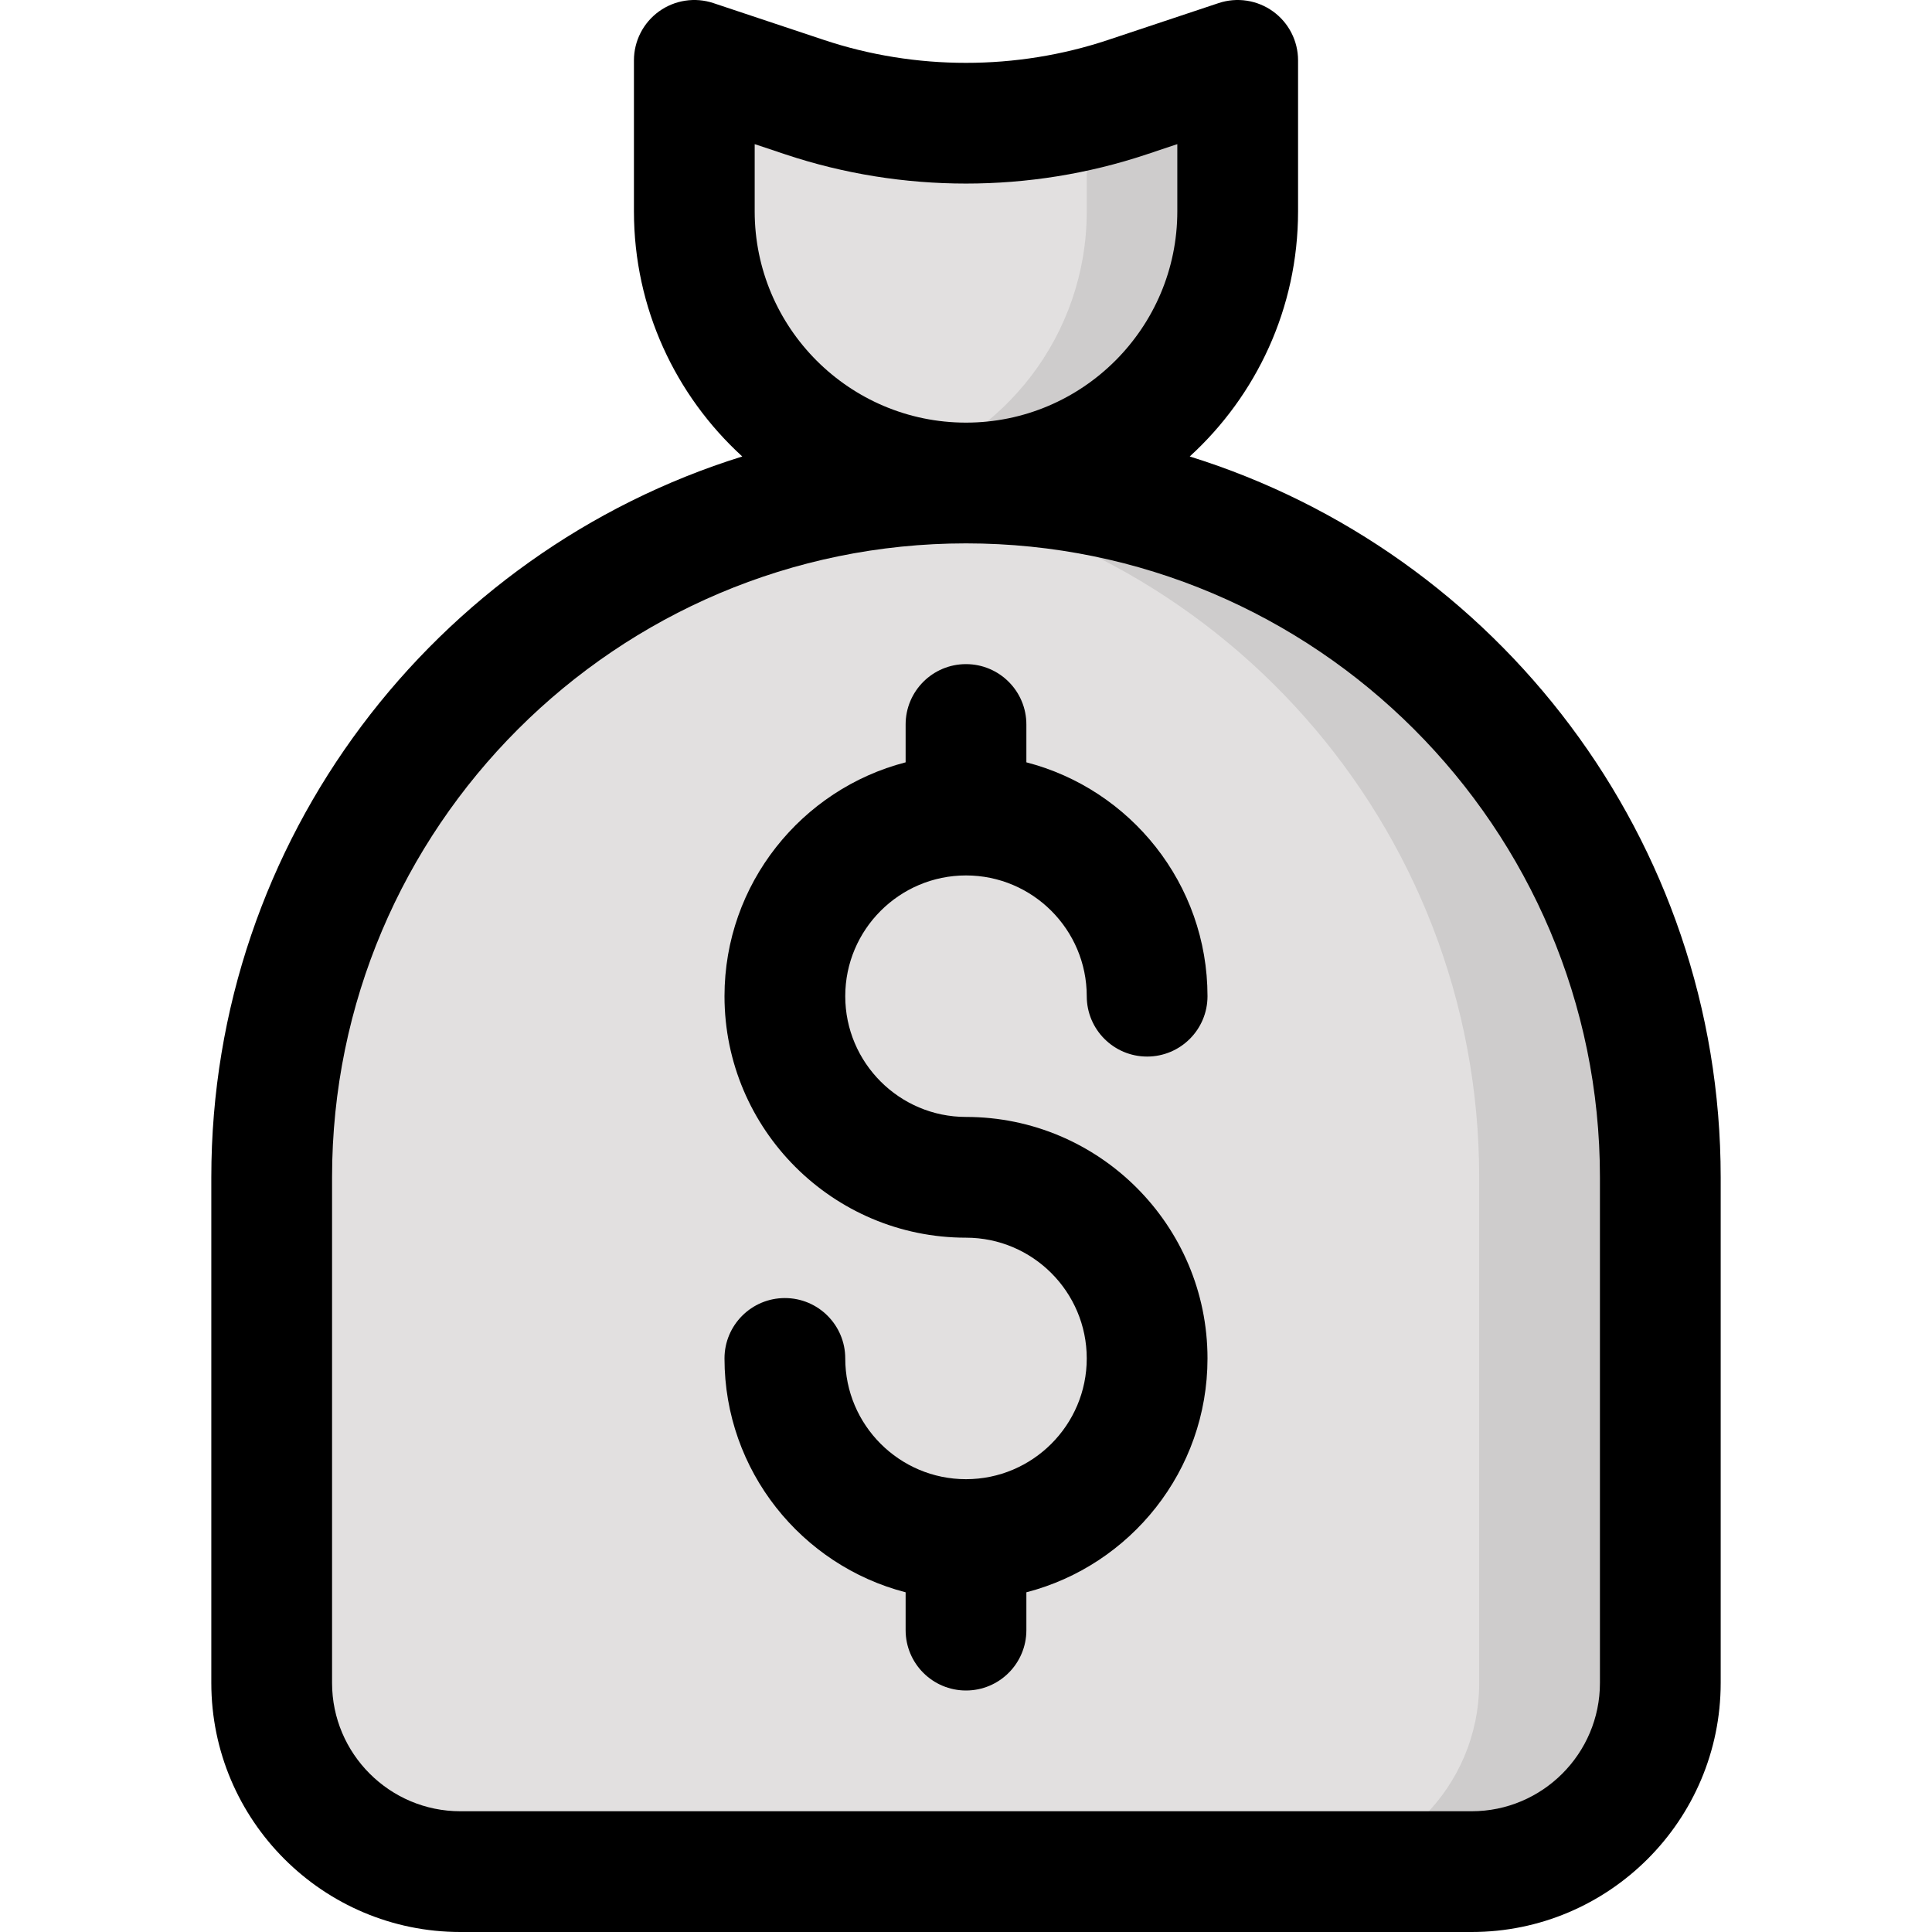 <svg id="Layer_1" enable-background="new 0 0 512 512" height="512" viewBox="0 0 512 512" width="512" xmlns="http://www.w3.org/2000/svg"><g><path d="m328 16v40c0 39.764-32.235 72-72 72-39.764 0-72-32.235-72-72v-40l29.309 9.77c27.711 9.237 57.67 9.237 85.382 0z" fill="#e2e0e0"/><path d="m256 128c101.621 0 184 82.38 184 184v134c0 27.614-22.386 50-50 50h-268c-27.614 0-50-22.386-50-50v-134c0-101.62 82.38-184 184-184z" fill="#e2e0e0"/><path d="m440 312v134c0 27.61-22.39 50-50 50h-48c27.61 0 50-22.39 50-50v-134c0-93.49-69.72-170.69-160-182.44 7.86-1.03 15.87-1.56 24-1.56 101.62 0 184 82.38 184 184z" fill="#cecccc"/><path d="m328 16v40c0 39.76-32.24 72-72 72-6.94 0-13.65-.98-20-2.82 30.03-8.66 52-36.36 52-69.18v-27.15c3.6-.88 7.16-1.9 10.69-3.08z" fill="#cecccc"/><path d="m315.29 120.971c17.631-16.103 28.71-39.267 28.71-64.971v-40c0-5.143-2.472-9.973-6.645-12.98-4.172-3.007-9.535-3.825-14.415-2.199l-29.309 9.77c-24.268 8.089-50.996 8.089-75.263 0l-29.309-9.77c-4.877-1.627-10.243-.808-14.415 2.199s-6.644 7.837-6.644 12.98v40c0 25.704 11.079 48.868 28.71 64.971-81.423 25.325-140.71 101.383-140.71 191.029v134c0 36.393 29.607 66 66 66h268c36.393 0 66-29.607 66-66v-134c0-89.646-59.287-165.704-140.71-191.029zm-115.29-64.971v-17.801l8.25 2.75c30.792 10.264 64.708 10.265 95.501 0l8.25-2.75v17.801c0 30.878-25.122 56-56 56s-56.001-25.121-56.001-56zm224 390c0 18.748-15.252 34-34 34h-268c-18.748 0-34-15.252-34-34v-134c0-92.636 75.364-168 168-168s168 75.364 168 168z"/><path d="m256 296c-17.645 0-32-14.355-32-32s14.355-32 32-32 32 14.355 32 32c0 8.836 7.164 16 16 16s16-7.164 16-16c0-29.767-20.428-54.852-48-61.975v-10.025c0-8.836-7.164-16-16-16s-16 7.164-16 16v10.025c-27.572 7.123-48 32.208-48 61.975 0 35.29 28.71 64 64 64 17.645 0 32 14.355 32 32s-14.355 32-32 32-32-14.355-32-32c0-8.836-7.164-16-16-16s-16 7.164-16 16c0 29.767 20.428 54.852 48 61.975v10.025c0 8.836 7.164 16 16 16s16-7.164 16-16v-10.025c27.572-7.123 48-32.208 48-61.975 0-35.289-28.71-64-64-64z"/></g></svg>